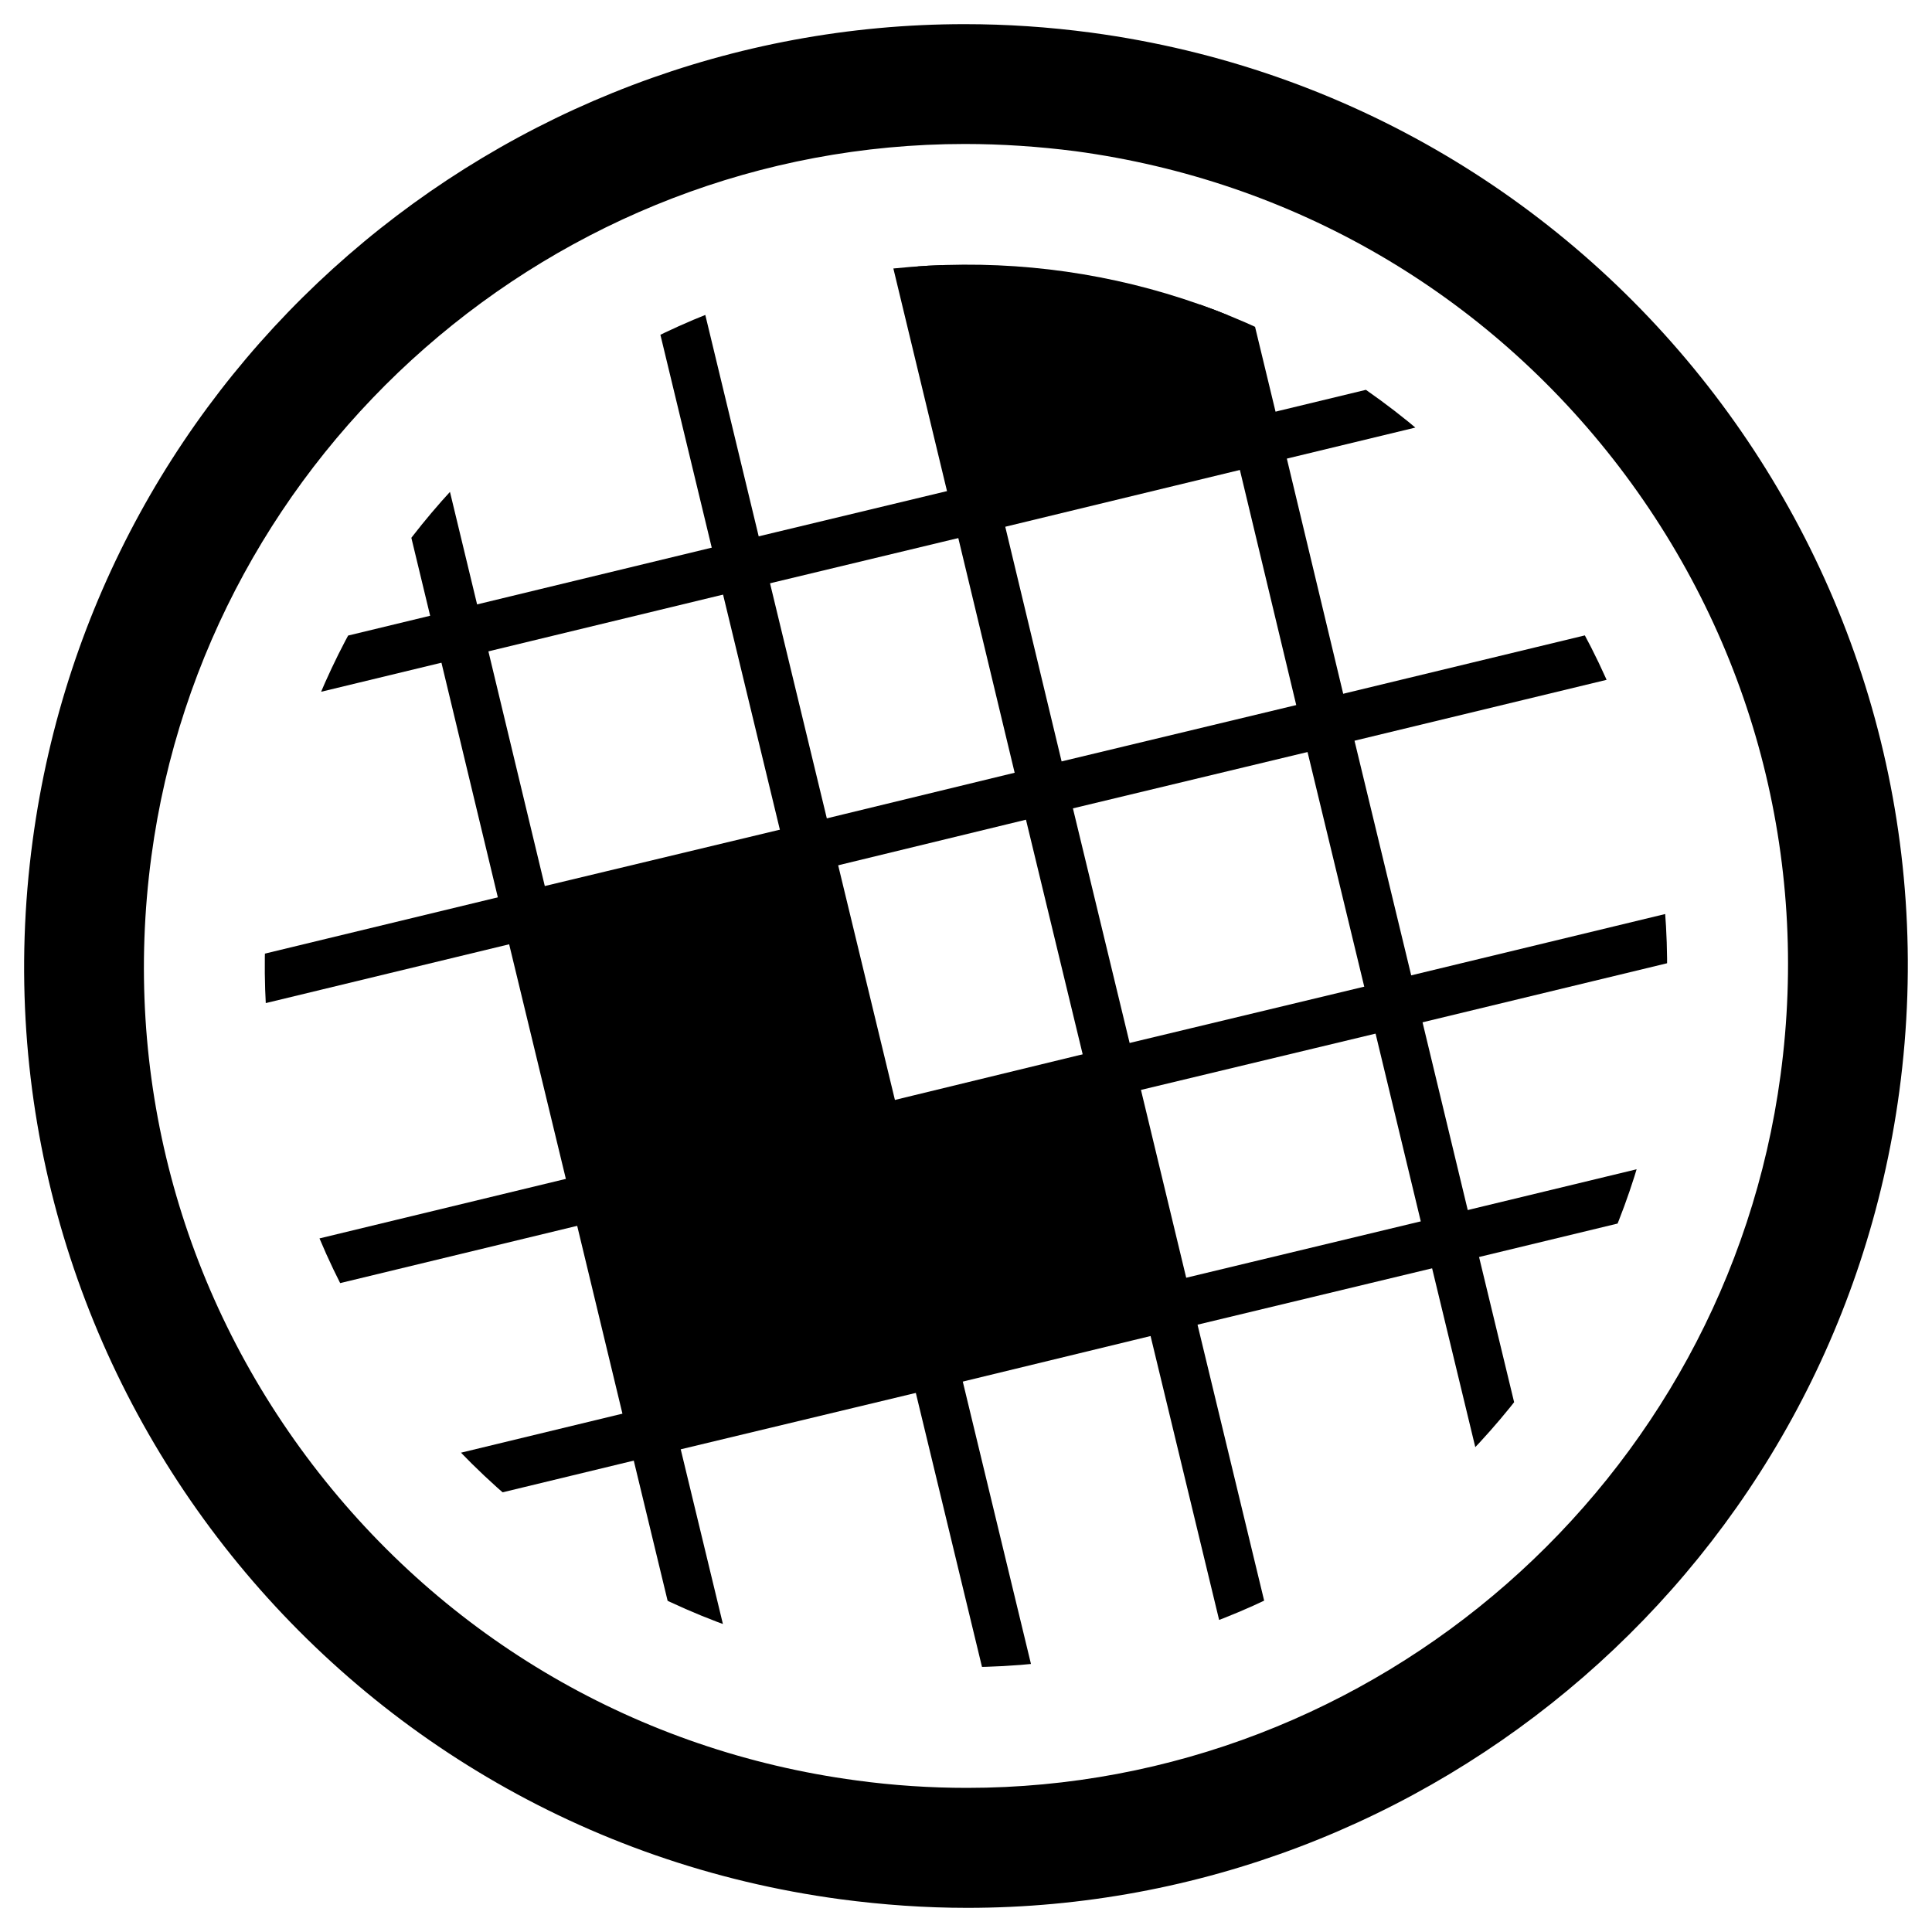 <?xml version="1.0" encoding="utf-8"?>
<!-- Generator: Adobe Illustrator 15.0.2, SVG Export Plug-In  -->
<!DOCTYPE svg PUBLIC "-//W3C//DTD SVG 1.1//EN" "http://www.w3.org/Graphics/SVG/1.1/DTD/svg11.dtd">
<svg version="1.1"
	 xmlns="http://www.w3.org/2000/svg" xmlns:xlink="http://www.w3.org/1999/xlink" xmlns:a="http://ns.adobe.com/AdobeSVGViewerExtensions/3.0/"
	 x="0px" y="0px" width="40px" height="40px" viewBox="6.37 3.458 40 40" enable-background="new 6.37 3.458 40 40"
	 xml:space="preserve">
<defs>
</defs>
<path d="M26.346,3.958c0.863,0,1.738,0.058,2.619,0.176C39.64,5.572,47.13,15.383,45.693,26.056
	c-1.32,9.789-9.689,16.902-19.3,16.902c-0.862,0-1.738-0.061-2.621-0.178C13.1,41.347,5.609,31.536,7.046,20.862
	C8.36,11.068,16.73,3.958,26.346,3.958 M26.346,6.439c-8.474,0-15.713,6.343-16.842,14.75c-0.605,4.506,0.578,8.979,3.336,12.592
	c2.756,3.609,6.758,5.936,11.262,6.539c0.763,0.104,1.533,0.154,2.291,0.154c8.468,0,15.71-6.344,16.841-14.754
	c0.607-4.502-0.578-8.973-3.334-12.587c-2.76-3.614-6.762-5.938-11.268-6.545C27.876,6.491,27.105,6.439,26.346,6.439"/>
<g>
	<defs>
		<path id="SVGID_1_" d="M22.946,9.349c-7.027,1.695-11.763,8.403-11.017,15.603c0.4,3.857,2.276,7.33,5.286,9.775
			c3.009,2.441,6.793,3.57,10.648,3.168c0.652-0.066,1.302-0.178,1.931-0.33c7.023-1.693,11.76-8.404,11.015-15.604
			c-0.396-3.856-2.275-7.327-5.282-9.772c-3.013-2.445-6.797-3.572-10.654-3.173C24.226,9.085,23.575,9.197,22.946,9.349"/>
	</defs>
	<clipPath id="SVGID_2_">
		<use xlink:href="#SVGID_1_"  overflow="visible"/>
	</clipPath>
	<g clip-path="url(#SVGID_2_)">
		<g>
			<path fill="none" stroke="#000000" d="M16.731,45.687"/>
			<path fill="none" stroke="#000000" d="M7.35,6.802"/>
			<path fill="none" stroke="#000000" d="M44.921,38.884"/>
			<path fill="none" stroke="#000000" d="M35.541,0"/>
		</g>
		<g>
			<path fill="none" stroke="#000000" d="M3.527,14.41"/>
			<path fill="none" stroke="#000000" d="M42.412,5.029"/>
			<g id="XMLID_2_">
				<g>
					<polygon points="19.86,33.095 18.689,28.234 24.53,26.835 25.7,31.694 					"/>
					<polygon points="18.689,28.234 17.28,22.405 23.12,21.005 24.53,26.835 					"/>
					<polygon points="25.7,31.694 24.53,26.835 29.389,25.654 30.56,30.515 					"/>
					<polygon points="32.41,12.584 26.58,13.995 25.05,7.645 30.879,6.245 					"/>
				</g>
				<g>
					<polyline fill="none" stroke="#000000" points="13.18,5.395 14.35,10.235 15.879,16.575 17.28,22.405 18.689,28.234 
						19.86,33.095 22.56,44.274 					"/>
					<polyline fill="none" stroke="#000000" points="19.01,3.985 20.18,8.825 21.709,15.165 23.12,21.005 24.53,26.835 25.7,31.694 
						28.4,42.875 					"/>
					<polyline fill="none" stroke="#000000" points="23.879,2.814 25.05,7.645 26.58,13.995 27.98,19.825 29.389,25.654 
						30.56,30.515 33.259,41.694 					"/>
					<polyline fill="none" stroke="#000000" points="29.709,1.405 30.879,6.245 32.41,12.584 33.81,18.425 35.219,24.255 
						36.389,29.114 39.089,40.295 					"/>
					<polyline fill="none" stroke="#000000" points="43.589,9.885 32.41,12.584 26.58,13.995 21.709,15.165 15.879,16.575 
						4.7,19.275 					"/>
					<polyline fill="none" stroke="#000000" points="39.139,4.245 30.879,6.245 25.05,7.645 20.18,8.825 14.35,10.235 0.25,13.635 
											"/>
					<polyline fill="none" stroke="#000000" points="44.99,15.725 33.81,18.425 27.98,19.825 23.12,21.005 17.28,22.405 
						6.11,25.104 					"/>
					<polyline fill="none" stroke="#000000" points="46.4,21.555 35.219,24.255 29.389,25.654 24.53,26.835 18.689,28.234 
						7.51,30.935 					"/>
					<polyline fill="none" stroke="#000000" points="47.57,26.415 36.389,29.114 30.56,30.515 25.7,31.694 19.86,33.095 
						8.689,35.795 					"/>
				</g>
			</g>
			<path fill="none" stroke="#000000" d="M10.094,41.63"/>
			<path fill="none" stroke="#000000" d="M48.978,32.249"/>
		</g>
	</g>
</g>
</svg>

